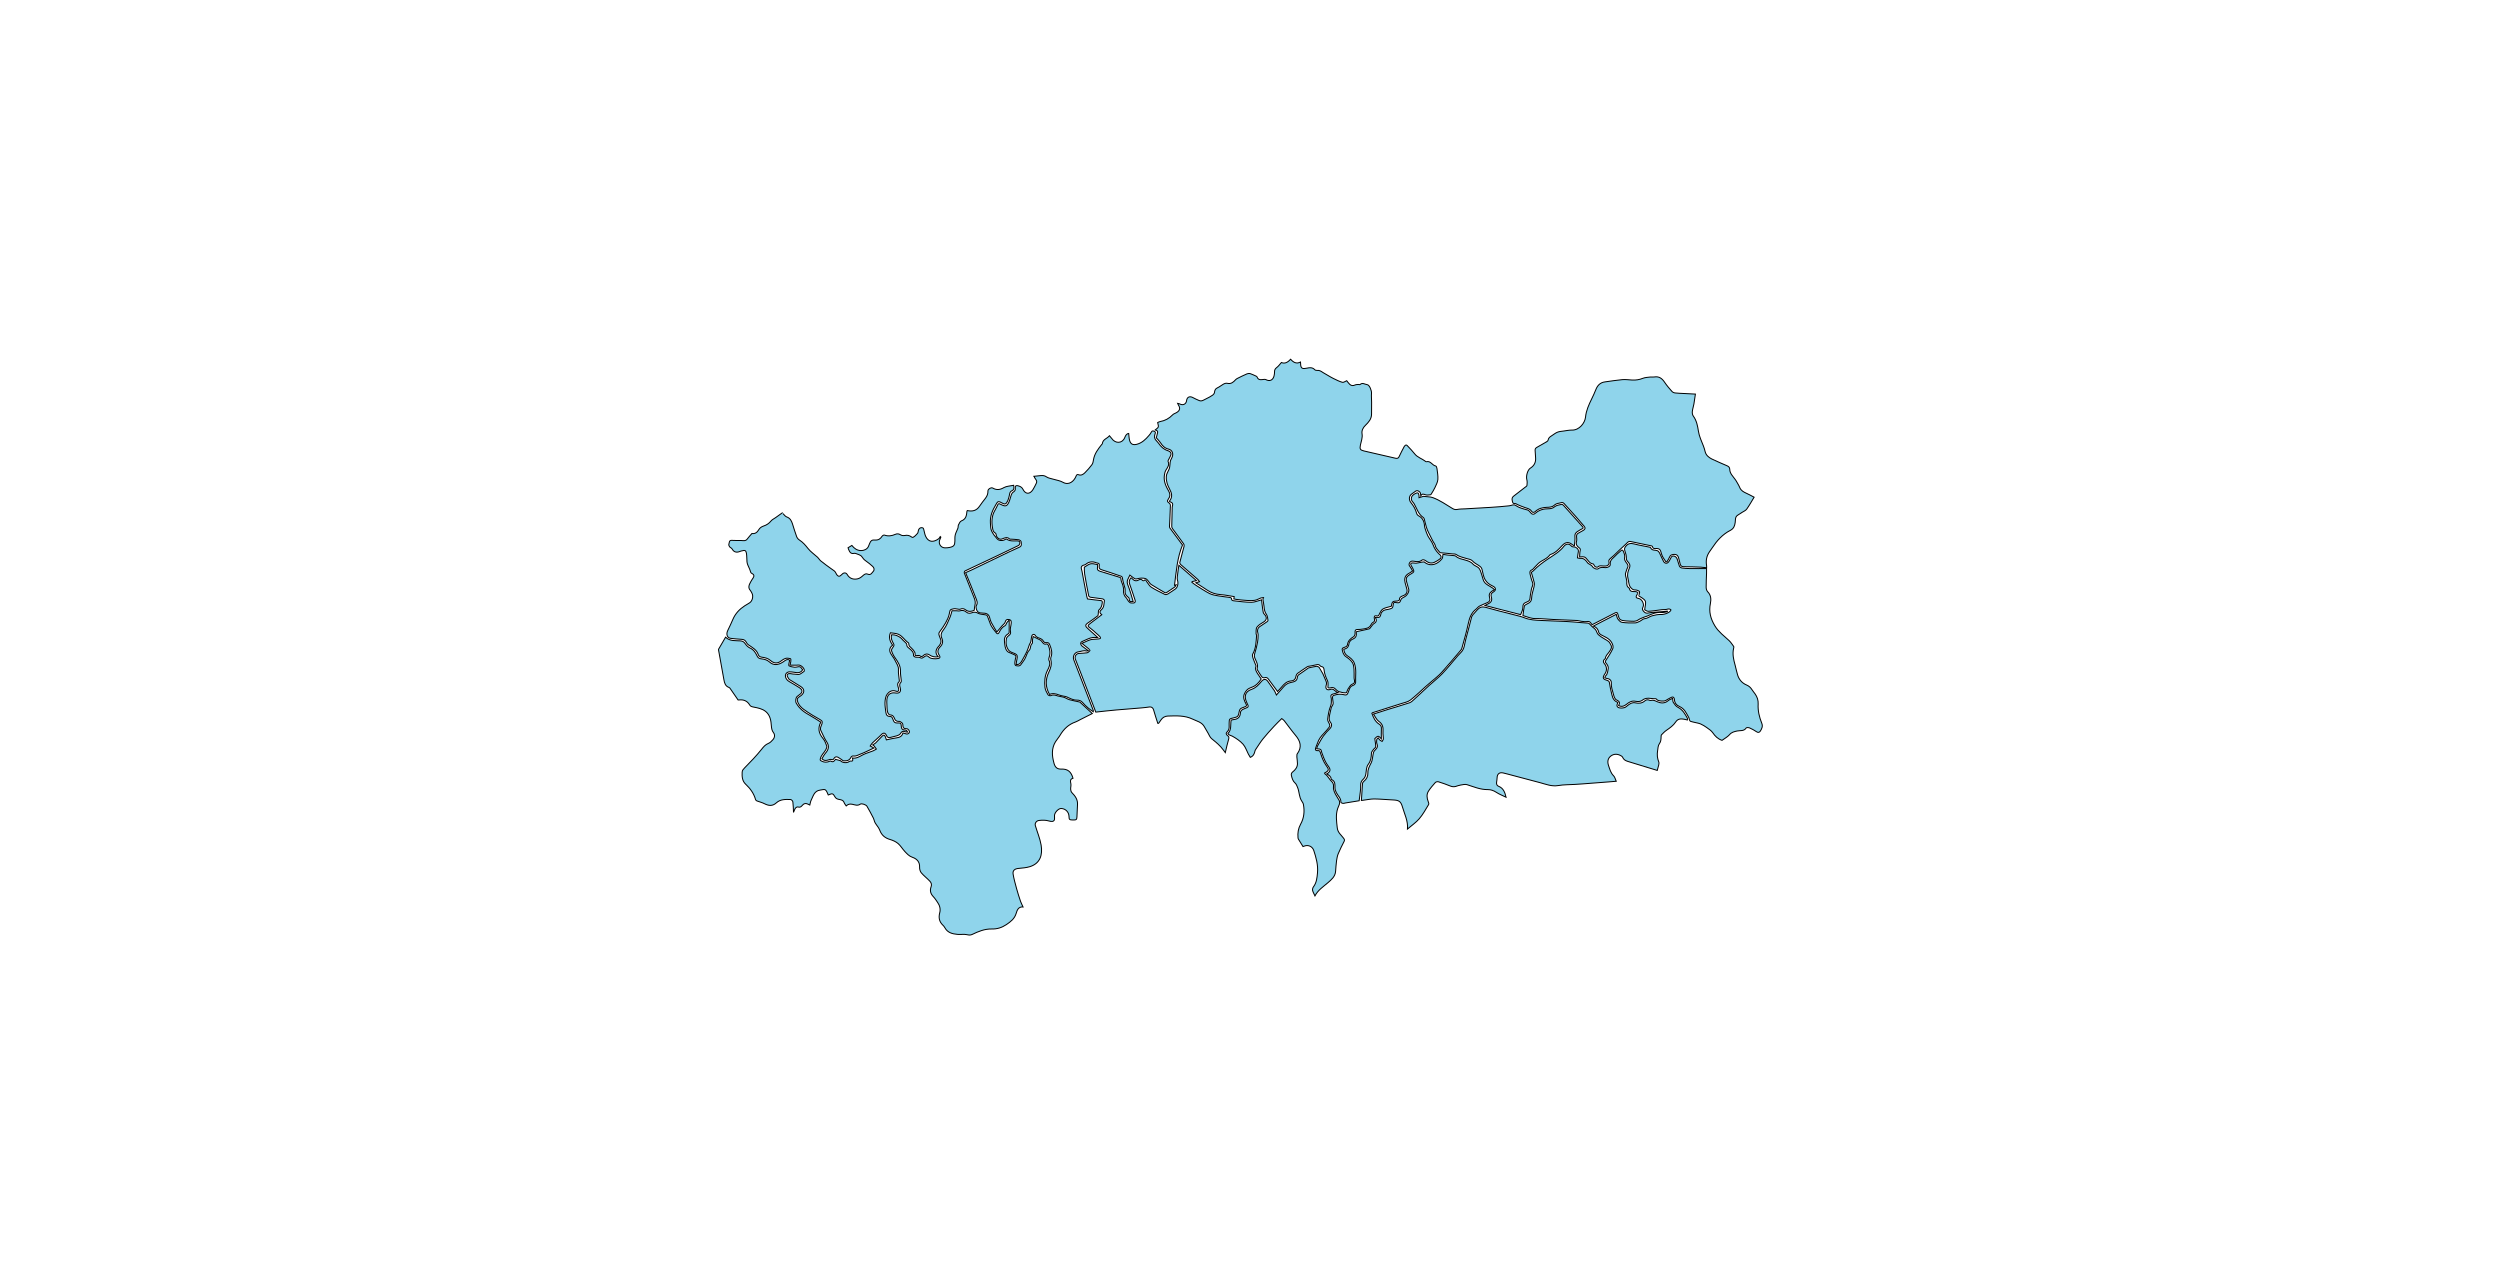 <?xml version="1.0" encoding="utf-8"?>
<!-- Generator: Adobe Illustrator 19.0.0, SVG Export Plug-In . SVG Version: 6.00 Build 0)  -->
<svg version="1.1" id="Layer1" xmlns="http://www.w3.org/2000/svg" xmlns:xlink="http://www.w3.org/1999/xlink" x="0px" y="0px"
	 viewBox="0 0 5000 2560" style="enable-background:new 0 0 5000 2560;overflow: hidden; display: inline; width: inherit; min-width: inherit; max-width: inherit; height: inherit; min-height: inherit; max-height: inherit;" xml:space="preserve">
<style type="text/css">
	.st0{fill:#8FD4EB;stroke:#000000;stroke-width:2;}
</style>
<g>
	
	<path onclick="modals(this.id);"  id="2689" class="st0" d="M2825.2,1142.1c-3.5,2.2-6.7,4-9.6,6c-6.3,4.3-7.1,10.5-5.4,17.3c1.1,4.4,2.5,8.8,3.6,13.2
		c1.4,5.6-1.4,10.5-7,12.6c-4,1.5-8.1,2.8-8,8.5c0,0.8-2.6,2.2-4,2.3c-10.1,0.6-10.1,0.5-12.2,10.5c-5.5,1.7-11.4,2.6-16.3,5.2
		c-3.2,1.7-5.4,5.8-7.1,9.3c-1.4,2.9-1.6,5.8-6.3,4.7c-3.8-0.9-5.2,1.4-4.2,5.6c0.7,3,1.1,5.6-2.6,7.5c-1.9,0.9-3.4,3.2-4.4,5.2
		c-3.2,6.3-9.4,7-15.2,8c-3.9,0.7-7.9,1-11.8,1c-3.2,0-4.5,1.4-4.6,4.3c-0.1,1.8,0.4,3.8-0.1,5.5c-0.5,1.8-1.6,3.9-3,4.8
		c-6.3,3.7-11.2,8.2-12.1,16.1c-0.2,1.6-2.5,3.8-4.2,4.3c-6.6,2.1-7.3,2.8-5.4,9.2c1.3,4.6,3.5,8.3,7.9,11.1
		c4.5,2.8,8.9,6.7,11.7,11.1c2.3,3.6,2.7,8.6,3.1,13.1c0.5,5.6,0.1,11.4,0.2,17.1c0,1.6,0.4,3.2,0.7,4.8c0.5,3.9,0.3,6.4-4.6,8.1
		c-3.3,1.2-5.7,5.7-8,9.1c-1.8,2.5-2.6,7.9-4.2,8c-4.6,0.3-9.6-0.8-14.1-2.3c-2.8-0.9-5.3-3.3-7.4-5.5c-3-3.1-6.1-3.3-9.9-2.1
		c-1.4,0.5-3.6,0.3-4.6-0.5c-0.7-0.6,0.1-2.8,0-4.3c-0.2-3.1,0.3-6.5-1-9.2c-3.4-7.1-6.3-14.3-7-22.2c-0.3-3.3-1.4-6.1-5.5-6.4
		c-0.8-0.1-1.8-0.8-2.3-1.6c-2.3-3.1-5.2-2.6-8.3-1.8c-3.9,1-7.9,1.6-11.9,2.4c-1.9,0.4-4.1,0.4-5.6,1.4
		c-6.5,4.2-12.9,8.7-19.3,13.2c-1.3,1-2.6,2.7-2.9,4.3c-1.3,7.2-3.5,10.3-10.5,10.9c-8.7,0.8-13.7,6.3-18.7,12.3
		c-2.7,3.2-5.6,6.2-7.9,8.8c-6.5-8.8-12.5-17-18.6-25.1c-2-2.6-4.3-3.6-7.8-2.4c-1.3,0.5-4.1-0.5-5-1.7c-3.2-4.3-6-8.9-8.7-13.5
		c-0.6-1-1.1-2.6-0.8-3.7c2.4-7.7-2-13.9-4.6-20.4c-1.3-3.3-1.3-5.9-0.2-9.3c2.4-7.4,4.1-15,5.6-22.6c0.9-4.3,0.9-8.8,1.1-13.3
		c0.1-1.6,0.1-3.4-0.5-4.9c-1.7-5.1-0.4-10,4-13c4.7-3.2,9.5-6.2,14.2-9.5c0.9-0.6,2.2-2,2.1-2.8c-0.7-4.1-0.9-8.8-3.1-11.9
		c-3.6-4.9-4.3-10-4.8-15.6c-0.4-4.8-1.6-9.6-2.2-14.3c-0.1-0.9,0.5-2,1.1-3.8c-2,0.3-3.8,0.2-5.2,0.7c-4,1.4-7.7,3.9-11.8,4.6
		c-5.2,0.9-10.6,0.7-15.9,0.4c-6.7-0.3-13.4-1.2-20.1-1.9c-2.1-0.2-4.1-0.8-6.4-1.3c0.2-1.4,0.5-2.7,0.8-4.5
		c-9.2-1.4-18.2-3.4-27.3-4c-9.9-0.7-18.7-3.5-26.9-9.1c-7.2-5-14.8-9.5-22.5-14.5c2.5-0.7,4.5-1.4,7.3-2.2c-1.2-1.7-2-3.3-3.2-4.4
		c-11.5-10.1-23.2-20-34.6-30.1c-1-0.9-1.9-2.9-1.6-4.1c2.8-10.9,5.9-21.6,8.6-32.5c0.4-1.4-0.1-3.5-0.9-4.7
		c-7.5-10.3-15.1-20.5-22.6-30.8c-0.8-1.1-1.2-2.7-1.2-4c0.2-12.4,0.6-24.9,0.9-37.3c0-0.3,0-0.7,0-1c2.3-8.4,0.5-8.8-5.6-11.7
		c0-0.2,0-0.6,0.2-0.7c6.6-8.2,4.7-15.7,0-24.4c-3.9-7.2-6.9-14.9-6.4-24.4c0.4-8,6-12.6,6.8-19.5c0.4-3.3,0.6-6.5,1-9.8
		c0.1-1.1,0.4-2.2,0.8-3.3c0.8-2,1.8-3.8,2.8-5.8c3.4-7,0.7-14.9-6.6-16.6c-7.7-1.8-12.4-6.5-16.4-12.8c-2.1-3.3-5.1-6.1-8.4-10
		c0.6-2.5,1.6-6.2,2.5-9.9c1.1-4.3-2.2-4.8-4.8-5.8c2.1-1.9,5.2-3.4,6.2-5.8c0.9-2.2-0.6-5.3-1.2-8.9c0.9-0.4,2.8-1.6,4.9-2
		c9.9-1.7,18.1-6.2,25-13.4c1.6-1.7,4.1-2.7,6.3-3.7c6.6-3.2,10.6-8.1,5.3-16c-0.5-0.8-0.8-1.7-1.5-3.2c1.7,0.4,3,0.4,4.1,1
		c6.6,3.6,12.9,0.5,13.8-6.7c0.9-7.2,6.4-9.5,12.9-5.8c3.9,2.2,8,3.9,12.1,5.7c5.3,2.3,9.3-1.2,13.6-3.2c4.7-2.2,9.3-4.7,13.6-7.6
		c1.7-1.2,3.4-3.5,3.6-5.5c0.5-4.2,1.6-7.2,5.9-9.1c4-1.8,7.4-4.7,11.2-6.9c2.7-1.5,5.2-2.9,9.1-2c6.5,1.6,11.6-2.2,15.8-7.1
		c1-1.1,2.3-2,3.6-2.7c6.4-3.2,12.8-6.4,19.4-9.2c1.9-0.8,4.6-1,6.6-0.4c3.8,1.2,7.4,3.1,11.1,4.7c0.9,0.4,2,0.9,2.3,1.6
		c2.5,7.3,8.2,5.8,13.7,5.2c1.3-0.2,2.9-0.2,4,0.4c7.6,4.1,14.2,1.3,16.4-7.4c0.7-2.8,1-5.8,1-8.7c0-3.6,1.4-5.8,4.4-8.1
		c3.5-2.6,6.1-6.4,9.3-10c6.9,3.1,12.9-0.5,18.5-6.5c5.4,6.3,11.5,9.8,19.7,5.6c0.1,1.2,0.2,2,0.2,2.8c0,10.7,4.3,11.2,12.5,9.4
		c5.3-1.1,11.2-2,15.8,3.1c1,1.1,3.4,1.6,5,1.4c4.5-0.5,7.8,1.8,11.2,4.1c3.2,2.1,6.6,3.9,9.9,5.8c3.6,2.1,7.2,4.3,10.9,6.1
		c6,2.9,11.9,6,18.2,7.8c2.4,0.7,5.8-2,8.7-3.2c1.8,2.3,3.7,5,6,7.2c3.1,2.9,6.6,3.3,10.6,1.4c1.9-0.9,4.4-0.9,6.6-1.1
		c1.2-0.1,3,0.8,3.5,0.2c4.8-4.6,9.7-0.3,14.3,0.2c4.6,0.5,9,12,8.6,17c-0.5,6,0.2,12,0.2,18c0,8,0,16.1-0.1,24.1
		c-0.1,9.8-6,16.1-12.5,22.5c-4.5,4.4-7.6,10.2-6.5,16.8c1.3,7.9-1.8,15-3.3,22.4c-1.6,7.9-0.5,10,7.1,11.8
		c21.1,4.8,42.2,9.6,63.3,14.6c3.5,0.8,5.6-0.1,7.1-3.4c3.2-6.8,6.6-13.5,10.2-20.2c0.7-1.3,2.5-2.9,3.8-2.9
		c1.2-0.1,2.6,1.7,3.7,2.8c4.4,4.8,9.1,9.4,13,14.5c5.7,7.6,15,9.9,22,15.4c0.5,0.4,1.3,1,1.7,0.8c8.6-2.5,11.7,7.4,18.8,8.5
		c1.1,0.2,2.2,3.2,2.4,5c0.9,7.3,2.4,14.8,1.8,22.1c-0.5,5.5-3.5,10.9-5.9,16.2c-1.9,4.2-4.5,8.1-6.9,12.1c-0.5,0.8-1.1,2.1-1.7,2.1
		c-3.5,0.3-7.3,1.1-10.4,0c-3.9-1.4-6.8-2.7-9.3,2.4c-0.5-3-0.1-5.8-1.4-7.2c-2.4-2.6-5.6-5-9.6-1.9c-2.6,2-5.4,3.8-7.9,5.8
		c-5,4-4.9,11.6-0.8,16.6c5.1,6.2,9.2,13.1,11.3,21c0.5,2,2.1,4.4,3.9,5.3c8.5,4.4,11.5,11.6,12,20.5c0.2,2.4,1,4.7,1.8,7
		c1.5,4.3,2.8,8.7,4.9,12.7c3.3,6.1,8.1,11.6,10.5,18c2.3,6.1,5.2,11.5,9.8,16c0.9,0.9,1.6,2.1,2.7,2.8c3.5,2.2,4.8,6.1,1.9,8.7
		c-3.5,3-7.6,5.5-11.8,7.4c-6.9,3.2-12.8,0.5-18.4-3.8c-1.5-1.1-4.9-1.8-5.9-1c-5.3,4.7-11.2,3.5-17.1,2.6c-3.8-0.6-6.5-0.1-8.4,3.4
		c-1.9,3.4-0.7,5.7,1.7,8.3C2822.6,1136.5,2823.6,1139.4,2825.2,1142.1z"/>
	<path onclick="modals(this.id);"  id="2696" class="st0" d="M2184.6,1427.1c-8,4-16.3,8.2-24.6,12.4c-2.9,1.5-5.7,3.3-8.8,4.4c-14,4.8-23.8,14.3-31.2,26.8
		c-2.6,4.5-6.3,8.3-9,12.8c-8.1,13.3-7.2,27.5-3.3,41.8c0.2,0.8,0.4,1.6,0.6,2.4c2.6,8,6.9,10.7,14.4,10.5
		c12.8-0.5,19.5,5.1,23.3,18.3c-5.9,1.8-5.5,5.7-4.3,10.8c0.8,3.5-0.6,7.5-0.4,11.2c0.1,2.3,0.9,5.1,2.4,6.7
		c6.8,6.9,12.1,14.1,11.3,24.5c-0.6,8-0.6,16-1.1,23.9c-0.3,5.8-1.3,6.5-7.9,6.4c-7.1-0.1-7.9-0.8-8-7.1c-0.2-8.8-7-15.7-15.8-15.9
		c-5.2-0.1-13,8-13.2,13.9c-0.1,2.9,0.4,5.9-0.2,8.7c-0.3,1.3-2.2,3-3.6,3.2c-2.2,0.4-4.6-0.1-6.8-0.7c-6.9-2.1-13.8-2-20.8-1.1
		c-4.9,0.7-8.3,5.6-6.9,10.3c3.8,12.9,9.2,25.5,11.5,38.7c3.4,19.8-1.8,36.8-22.3,43.3c-7.4,2.3-15.4,2.8-23.2,3.6
		c-7.2,0.7-11.6,4.1-10.5,11.2c1.6,9.9,4.4,19.6,7,29.3c2.3,8.4,5,16.8,7.8,25.1c1.3,3.8,3.3,7.3,5.1,11.4
		c-9.5-0.7-11.9,6.7-13.7,12.7c-3.2,10.9-10.9,16.7-19.6,22.6c-9.1,6.1-18.6,9.1-29.5,8.8c-14-0.3-26.5,4.9-38.7,10.8
		c-3.6,1.7-6.5,1.6-10.5,0.6c-6-1.4-12.7,0-19-0.6c-10.2-0.9-19.9-3.2-25.4-13.4c-1-1.9-2.4-3.6-3.9-5c-7.3-6.9-8.9-15-6.4-24.5
		c2-7.5,0.3-14.7-4.2-21.1c-2.7-3.9-5.2-8-8.5-11.4c-5.6-5.8-7.3-12.4-4.5-19.8c1.7-4.6,0.2-8.4-2.6-11.3
		c-5.5-5.9-12-10.7-17.1-16.8c-2.3-2.8-3.5-7.5-3.3-11.2c0.5-10.9-5.8-16.8-14.6-19.8c-6.7-2.3-10.6-7.1-15-11.6
		c-4.7-5-8.2-11.3-13.3-15.7c-4.4-3.8-10.2-6.4-15.9-8.1c-10.2-2.9-17.1-8.5-20.9-18.7c-2-5.4-6.4-9.8-9.3-14.9
		c-1.6-2.8-1.9-6.2-3.3-9c-4.1-8.1-8.4-16.1-13-24c-1.8-3.1-10.6-6.1-13.3-4.2c-5.5,3.9-10.8,1.4-15.9,0.3c-5-1.1-8.6-0.2-12.3,3.2
		c-1.4-2.2-3.3-4.1-4.1-6.4c-1.7-5-5.8-5.8-10-6.5c-3.5-0.6-6.5-1.7-8.4-5.2c-3.8-6.9-5.3-7.3-12.5-4c-0.6,0.3-1.3,0.4-0.9,0.3
		c-1.9-3.7-2.9-8.3-5.8-10.2c-2.3-1.6-6.8-0.1-10.3,0.4c-12.1,1.5-14,12.2-18.3,20.7c-1.3,2.7-1.6,5.9-2.5,9.2
		c-1.6-0.8-2.9-1.4-4.2-2c-4.1-1.9-7.5-1.2-10.5,2.3c-2.2,2.5-4.1,5-8.6,3.7c-3.5-1-5.9,2.3-7.2,5.5c-0.8,1.9-1.5,3.8-2.1,5.2
		c-0.3-6.8-0.4-13.9-1.3-21c-0.2-1.8-2.8-4.6-4.5-4.7c-10-0.4-20.4-0.8-28.5,6.6c-7.8,7.1-15.5,6-24.1,1.6c-4.7-2.4-10.1-3.6-15-5.5
		c-1-0.4-2.2-1.5-2.5-2.6c-3.4-12.5-10.7-22.2-20-31c-6.7-6.3-7.3-15.3-6.8-24c0.2-3.5,2.3-5.7,4.8-8.3c11.7-12,23.5-24,33.9-37.1
		c4.1-5.2,7.7-9.6,14-12.1c3.3-1.3,6.2-4.4,8.7-7.2c3.7-4,4.7-9.9,1.1-14.4c-3-3.8-3.7-8.4-4.1-13.4c-0.7-10.4-2.3-21.1-11-28.4
		c-7.1-6-16.2-7.5-24.9-9.2c-3.3-0.7-5.7-1.2-7.5-4.2c-4.7-7.9-11.8-11-20.9-10c-0.8,0.1-1.7,0-2.3,0c-5.3-7.8-10.5-15.4-15.8-22.9
		c-0.6-0.8-1.3-1.7-2.2-2c-7.4-2.6-9.1-8.7-10.3-15.5c-3.4-19.6-7-39.2-10.6-58.7c-0.1-0.8-0.5-1.8-0.1-2.3
		c4.5-7.9,9.1-15.8,14-24.1c8.9,8.5,19.8,6.6,29.9,7.4c4.3,0.4,6.8,1.9,9.3,5.5c2.4,3.5,5.8,7.1,9.5,8.7c7.7,3.3,11.5,9.7,14.6,16.4
		c2,4.3,5.2,4.9,8.9,5.4c5.7,0.8,10.8,1.9,15.5,6.1c8.2,7.4,17.2,6.7,27.6-0.1c3.9-2.6,7.6-6.7,13-3.4c-0.2,0.9-0.6,2-0.8,3.1
		c-0.4,2.8-1.8,7.6-0.9,8c3.5,1.8,7.6,2.7,11.5,3c3.5,0.3,7.4-1.7,10.6-0.9c2.3,0.6,3.8,4.1,5.5,6.1c-5.7,8.5-12.9,5-19.6,4.5
		c-4.6-0.4-9.3-1.7-13,2.3c-4.1,4.4-1.2,12.7,5.3,16.4c7.1,4.1,14.2,8.3,21.1,12.7c6.3,4,6.3,9.1,0.3,13.4c-1.7,1.2-3.4,2.5-5.1,3.9
		c-2.9,2.4-3.8,9.8-1.9,13.2c6.4,11.6,16.6,18.8,27.9,25c7.3,4,14.1,8.7,21.3,13.2c-6.3,11.9-4.3,22.2,4.1,32.3
		c3.6,4.3,5.8,9.8,7.7,15.1c0.8,2.1-0.6,5.4-1.8,7.7c-3.4,6.2-9.5,10.8-11,18.3c-0.6,2.8-0.2,3,2.3,4.4c5.9,3.2,11.4,2.8,17.1,0.2
		c0.4-0.2,1-0.3,1.4-0.1c5.4,3.5,7.5-0.9,9.6-3.5c3.2,0.9,6.1,1.7,10.1,2.8c2.7,3.8,11.9,5.4,16.8,1.9c0.9-0.6,2.1-1.5,3-1.3
		c5.5,1,5.1-2,4-6c8.3,1.4,14.5-3.3,21.3-6.7c6.3-3.1,13.3-5,19.9-7.6c2.3-0.9,4.4-2.4,6.6-3.7c-1.5-2.1-2.9-4.2-4.5-6.2
		c-0.6-0.7-1.5-1.1-2.9-2.1c2.1-1.3,4.2-2.2,5.8-3.7c4.4-4.4,8.5-9,12.9-13.4c1.1-1.1,2.5-2.4,3.9-2.4c0.8-0.1,2.1,1.8,2.7,3.1
		c0.8,1.7,1.2,3.6,2.1,6.4c6.8-1.4,13.4-3.2,20.1-4c6.5-0.8,11.2-3.2,13.1-9.8c1.9,0.5,3.3,0.7,4.6,1.3c3.5,1.4,6.6,1.1,8.2-2.5
		c1.1-2.5-2.4-7.6-5.7-7.4c-6.9,0.3-7.2-3.5-7.4-8.8c-0.1-1.9-3-4.2-5.1-5.3c-1.8-1-4.4-0.2-6.5-0.9c-1.6-0.6-3.4-2-4.1-3.5
		c-2.1-4.7-3.6-9.1-10.3-9.1c-1.6,0-4.1-3.8-4.6-6.3c-1-4.5-1-9.2-1.2-13.8c-0.2-3.7-0.4-7.4,0-11.1c1.2-9.8,7.5-14.2,17.3-12.6
		c7.7,1.3,11.5-2.5,9.4-10.1c-1.1-4.1-2.4-7.6,1.2-11.1c0.7-0.7,1-2.1,0.9-3.2c-0.5-6.3-1.9-12.7-1.7-19
		c0.5-10.9-5.1-18.9-10.9-27.1c-3-4.2-5.4-9-6.9-13.9c-0.6-2,1.3-5.3,2.9-7.3c2-2.5,2.7-4.3,0.9-7.3c-3.2-5.3-5.5-10.9-3.7-17.4
		c6.8-0.4,13,2,18.4,6.2c1.8,1.4,3,3.3,4.6,4.9c1.4,1.4,3.1,2.6,4.4,4.1c1.1,1.2,3,2.8,2.9,4c-0.4,4.1,2.3,5.9,4.8,7.9
		c4.6,3.8,9.4,7.4,8.7,14.6c-0.1,0.9,3.1,3.2,4.7,3.1c3.7,0,7.2-0.3,10.7,1.8c1,0.6,3.6-0.8,5-1.8c5.4-3.9,6.4-3.7,11.5,0.5
		c1.9,1.6,5,2.2,7.7,2.5c3.4,0.3,7,0.3,10.4-0.5c3.3-0.7,3.7-3,1.7-6c-4.4-6.7-3.8-11.7,1.9-17.5c4.7-4.8,5.8-10.5,3.3-16.3
		c-3.1-7.1-1.5-11.9,3.4-18c5.6-6.9,8.7-15.9,12.5-24.1c1.8-3.9,2.6-8.3,4.2-13.4c2.5,0,6,0,9.4,0c2.1,0,4.3,0.7,6.1,0.1
		c5-1.6,9.4-0.8,13.2,2.5c3.7,3.2,7.6,2.7,11.5,1.2c4.2-1.6,7.4-1.3,11.5,0.9c4.1,2.2,9.3,2.5,14.1,3.2c2.6,0.4,4.5,0.6,5.4,3.7
		c1.2,4.2,3.3,8.1,4.6,12.3c2.4,7.9,7.8,13.8,12.7,20.1c2.3,3,4.2,2.5,5.8-0.9c2.7-5.5,5.9-10.4,11.8-13.4c1.9-1,2.4-4.4,3.9-6.5
		c1-1.4,2.4-2.5,4.4-4.7c0,9.4,0.1,17.1-0.1,24.8c0,1-1.3,2.4-2.3,3c-6.6,3.7-7.9,9.8-7,16.5c0.8,6.1,0.9,12.5,5.1,17.6
		c0.8,1,1.9,1.9,3,2.5c4.1,1.8,8.3,3.2,12.3,5.3c4.7,2.4,1.2,6.4,1.1,9.6c0,2.2-1,4.3-0.8,6.4c0.2,2.2-0.4,5.3,3.2,5.7
		c3.2,0.3,6.5,1.2,8.8-2.2c2.6-3.9,5.8-7.5,8-11.6c3.1-5.5,4.3-12.5,8.5-16.8c4.1-4.2,1.5-10.2,6.1-13.8c1.3-1,0.3-4.8,0.6-7.2
		c0.4-2.7,1.1-5.3,1.4-6.8c4.9,2.4,9.6,4.5,14.1,6.9c1.3,0.7,2.5,2,3.4,3.2c2.4,3.1,4.4,6.5,9.4,4.6c0.7-0.3,2.9,1.4,3.3,2.5
		c3.2,7.8,4.7,15.8,1.8,24.1c-0.6,1.8-1.2,4.3-0.5,5.8c3.9,7.8,0.3,14.3-3,20.8c-5.4,10.7-6.1,22.2-4.9,33.7
		c0.6,5.1,3.4,10.1,6,14.8c0.7,1.3,4.4,2.5,5.8,1.8c5.1-2.6,9.4-0.7,14.1,0.7c4,1.2,8.4,1.4,12.4,2.7c3.7,1.2,6.9,3.7,10.6,4.7
		c6.1,1.7,12.3,2.8,18.5,4.2c0.9,0.2,2.1,0.3,2.7,0.8C2168.3,1412.2,2176.4,1419.5,2184.6,1427.1z"/>
	<path onclick="modals(this.id);"  id="2685" class="st0" d="M3012.1,1594.4c-6.5-3.2-13.5-5.8-19.5-9.8c-5.3-3.5-11.1-5.5-17-5.4c-14.9,0.2-28-5.6-41.7-9.9
		c-3.8-1.2-8.5,0.2-12.7,0.8c-3.3,0.5-6.6,1.8-9.9,2.8c-3.7,1-7.1,0.6-10.8-0.9c-7.8-3.2-15.8-6-23.9-8.5c-1.7-0.5-4.8,0.3-6,1.6
		c-4.8,5.4-9.6,10.9-13.5,16.9c-4.3,6.6-3.5,13.9-0.7,21.1c0.7,1.8,1.7,4.6,0.9,5.9c-5.9,9.7-11.4,19.9-18.8,28.5
		c-6.5,7.6-15.2,13.4-23.5,20.5c1.3-16.2-6-29.8-10.1-44.1c-3.2-11.2-7-13.5-18.6-14c-12.7-0.5-25.4-1.9-38.1-2
		c-7.5,0-15.1,1.8-22.6,2.7c-1.1,0.1-2.2,0.1-2.8,0.2c0.7-11.4,1.3-22.5,2.2-33.6c0.1-1.6,1.5-3.5,2.8-4.6c5.6-4.4,8.2-10.2,8-17.1
		c-0.2-7.7,3.5-13.6,6.7-20.1c2.4-4.8,2.4-10.7,3.6-16.1c0.6-2.5,0.9-5.6,2.5-7.4c3.6-4.1,8.2-7.1,5.4-13.9
		c-1.1-2.5-0.8-5.8-0.6-8.6c0.1-1.2,1.8-2.3,3-3.7c1.2,1.7,2.1,3.3,3.4,4.5c1.3,1.1,2.9,1.7,4.4,2.6c0.9-1.6,2.5-3.3,2.5-4.9
		c0.1-4.8-1.1-9.6-0.7-14.3c0.6-8.5-0.3-15.4-8.4-20.9c-4.5-3.1-6.9-9.2-10.6-14.6c10.4-3.3,19.6-6.3,28.9-9.2
		c14.5-4.5,29-8.6,43.3-13.4c3.5-1.2,6.5-4.4,9.4-7c9.9-9,19.6-18.3,29.5-27.4c8.8-8,18.3-15.2,26.5-23.8
		c10.8-11.3,20.5-23.6,30.7-35.4c2.1-2.4,4.2-4.7,6.5-6.9c7.6-7.4,7.2-17.8,9.9-27c4.2-14.5,7.6-29.3,11.5-43.9
		c0.5-1.9,1.9-3.7,3.2-5.3c2.8-3.4,5.8-6.7,8.9-9.9c4.5-4.6,9.2-6.2,16.1-4.2c19.2,5.6,38.7,10.2,58.1,15.2
		c6.4,1.7,13.1,3.1,19.2,5.6c10.8,4.4,22,4.9,33.3,5.4c17,0.7,34.1,1.2,51.1,2.1c8.9,0.4,17.7,1.3,26.6,2c5.6,0.4,11.2,0.7,16.8,1.3
		c1.1,0.1,2.2,1.2,3.1,2.1c2.5,2.4,4.7,5.3,7.5,7.2c3.7,2.6,5.6,5.7,7.1,10c1.2,3.3,5.1,6,8.3,8.2c4.6,3.3,9.9,5.6,14.4,9
		c2.2,1.6,3.5,4.6,4.9,7.1c3,5.3-0.6,9.6-3.1,13.4c-2.9,4.5-7.6,7.8-8,13.8c0,0.4-0.9,0.8-1.4,1.1c-3.1,2.4-3.4,6-0.6,9
		c5.2,5.7,5.7,13.9,1.2,20.3c-6.4,9-2.7,11.3,4.4,13.3c3.8,1,4.4,2.8,4.8,6.1c0.7,5.8,2.2,11.4,3.4,17.1c0.4,2.1,1,4.1,1.5,6.2
		c1.4,6.8,4.7,12.2,11.8,14.6c-1.2,3.5-3.7,7,0.4,9.9c3.1,2.1,11.8,1.8,15.1-0.6c1.7-1.2,3.3-2.7,5-3.9c4.4-3.1,8.3-5.9,14.7-4.5
		c6.2,1.4,13.1,1.1,18.6-3.9c2.7-2.5,6-2.9,9.4-1.3c0.7,0.3,1.7,0.6,2.4,0.4c5.1-1.4,8.8,0.6,13.6,2.7c6.3,2.8,14.6,3.8,21.3-2.3
		c2.2-2.1,5.6-2.9,9-4.5c0.5,3.2,0.1,6.2,1.4,8.1c2.5,3.7,5.4,7.9,9.2,9.7c9.6,4.8,14.1,13.3,18.9,21.9c0.2,0.4,0.2,1,0.2,1.5
		c0,0.5-0.2,0.9-0.3,1.9c-2.2-0.5-4.4-1.1-6.5-1.5c-6.6-1.2-12.6-1-16.8,5.5c-4.7,7.2-11.6,11.9-18.5,16.7c-3.6,2.4-6.6,5.7-9.7,8.8
		c-0.9,0.9-1,2.7-1,4.1c-0.2,4.9-0.1,9.4-3.5,14c-2.7,3.6-2.7,9.2-3.5,14c-1.3,7.7-0.6,15.2,2.4,22.5c0.7,1.7,0.2,4.2-0.2,6.2
		c-0.8,3.5-1.9,6.9-2.9,10.6c-19.4-6-38.9-12.1-58.5-17.9c-5-1.5-8.8-3.6-10.9-8.7c-0.6-1.5-2.8-2.5-4.4-3.4
		c-6.5-3.3-13.1-3.2-19,1.2c-6.5,4.9-7,12.1-4.7,18.8c2.5,7.3,4.3,15,10.3,20.9c2.6,2.5,3.3,6.9,5.1,10.8
		c-5.4,0.5-10.4,0.9-15.4,1.3c-17.4,1.3-34.8,2.7-52.2,4c-5.1,0.4-10.2,0.7-15.3,1c-11,0.7-22.2,0.4-33.1,2.3
		c-13,2.2-24.4-2.6-36.3-5.8c-21.8-5.8-43.7-11.6-65.6-17.4c-2.7-0.7-5.4-1.4-8-2c-7.5-1.8-12.1,1.9-12.3,9.7
		c-0.1,2.9-0.6,5.9-1,8.8c-0.5,3.8,0.4,6.9,4.3,8.3C3006.8,1576.4,3009.9,1584.9,3012.1,1594.4z"/>
	<path onclick="modals(this.id);"  id="2686" class="st0" d="M1696.1,1095.5c2.4-1.4,4.9-2.9,7.6-4.6c4.8,5.9,10.2,10.1,18.3,10.3c5.8,0.1,12.5-2.7,14.9-8.4
		c0.7-1.6,1.3-3.3,2-5c2.5-6.4,4.7-8.3,11.3-7.8c6.5,0.5,10.6-2.2,13.9-7.4c0.9-1.4,3.6-2.9,4.7-2.5c7.6,2.9,14.8,1.7,21.8-1.4
		c3.9-1.8,7.3-1.1,10.4,0.9c3.9,2.5,7.6,1.5,11.6,1c2-0.3,4.3,0.3,6.3,1c2.5,0.9,5.6,3.9,7.1,3.1c3.4-1.7,6.3-4.8,8.9-7.8
		c1.2-1.3,1.4-3.6,1.8-5.5c0.9-4.7,4.9-7.3,9.1-5.5c0.9,0.4,1.5,2.2,1.8,3.4c1.2,4.4,1.8,9,3.6,13.1c5.3,11.9,15.4,13.2,26.5,4.8
		c1.2-0.9,1.8-2.7,2.7-4.1c0.4,0.4,0.9,0.7,1.3,1.1c-0.9,2.2-1.9,4.4-2.6,6.7c-2.2,7.4,3,14.6,10.7,14.8c3.2,0.1,6.6-0.2,9.8-0.9
		c8.2-1.8,10-4.4,10.2-12.7c0.1-4.1-0.3-8.4,0.7-12.3c1.1-4.6,3.7-8.8,5.3-13.4c0.8-2.1,0.2-4.8,1.2-6.7c1.5-3,3.2-7,5.8-7.9
		c9.8-3.6,10.3-11.7,11.2-19.9c0-0.3,0.3-0.6,0.5-0.8c10.1,2.2,18.5,0.6,24.8-9c3.6-5.4,7.7-10.5,11.7-15.7c3.3-4.3,5.1-9,4.9-14.6
		c-0.1-3.6,6.4-7.5,9.6-5.7c7.7,4.5,14.5,3.6,22.3-0.9c5.5-3.1,12.7-3.1,19.6-4.6c0.9,5.4,0.8,8.9-3.6,10.9
		c-5.5,2.5-4.3,8.2-5.9,12.6c-0.9,2.4-1.2,5.1-2.4,7.4c-3.4,7.1-5.5,8-12.2,4.1c-7.7-4.5-8.2-1.8-11.6,3.7
		c-6.8,11.2-11.8,23-10.9,36.5c0.4,5.4,0.2,11.2,2.3,15.9c2.6,5.9,7,11.2,11.3,16.1c3.5,4,10.8,4.2,15.3,1.5c1-0.6,2.8-1.6,3.4-1.2
		c6.8,4.9,14.5,3.5,22,3.7c3.5,0.1,5.4,1.7,4.5,5.2c-0.4,1.5-1.4,3.4-2.6,4c-14.2,7-28.5,13.9-42.8,20.6
		c-21.4,10.1-42.9,20.1-64.2,30.3c-0.9,0.5-1.8,3-1.4,4.1c6.5,16.7,13.2,33.3,19.8,49.9c2,4.9,2.9,9.8,1.4,15.1
		c-0.8,2.9-0.8,6-1.3,9.5c-5.3,2.6-11.2,3.7-17.2-0.8c-3.2-2.5-6.8-3.3-10.8-1.3c-1.3,0.6-3.2,0-4.8-0.2c-2.7-0.2-5.5-1.3-8-0.7
		c-7.1,1.7-7.5,0.8-9.1,10.1c-1.1,6.3-4.2,12.3-7.3,18c-3.5,6.4-7.8,12.4-12.2,18.3c-1.9,2.5-1.5,4.5-0.7,7.1
		c1.5,5.3,5.6,10.4,2.4,16.4c-0.9,1.7-1.7,3.6-3.1,4.9c-6,5.7-8.4,13.9-1.3,21.3c-6.6,0.8-12.2,0-17.8-4c-2.9-2.1-7.5-2.4-11.1,0.9
		c-2.2,2.1-4.5,4-7.9,1c-1.1-1-3.7-0.4-5.7-0.4c-2,0-4.3,1.4-3.6-3.1c0.4-2.5-2.1-5.8-4-8.3c-2.1-2.7-5-4.8-7.4-7.4
		c-0.8-0.9-0.9-2.4-1.2-3.6c-0.2-0.9,0-2.4-0.5-2.8c-8.6-5.7-13.4-16.5-24.6-18.7c-4-0.8-8.1-1.1-11.8-1.6
		c-3.9,9.4-0.8,17.4,4.4,24.7c-6,4.8-7.3,10.3-3.8,16.6c2.7,4.9,6.7,9.2,9,14.4c2.6,5.7,7,10.7,6.5,18c-0.5,7.1,1.1,14.3,1.7,21.5
		c0.1,0.8,0.3,2.1-0.2,2.4c-5.2,4.2-2.5,9-1.2,13.7c1.2,4.4-0.9,7.1-5,5.5c-7.9-3-14,0.8-17.8,5.9c-3.2,4.3-4.1,10.9-4.4,16.6
		c-0.3,6.6,1,13.4,1.8,20.1c0.8,6,3.4,7.9,9.5,8.1c1.1,0,2.4,1.1,3,2.1c1.1,1.8,1.7,3.9,2.5,5.8c1.3,3.2,3.1,5,7,4.9
		c8.2-0.2,8.3,0.1,9,8.3c0.3,3.4,2.1,5.5,5.7,5.6c2.9,0.1,5.4,0.7,6.8,4.3c-1.9-0.2-3.4,0.1-4.6-0.5c-4.7-2-7.5-0.7-10,3.8
		c-1.2,2.1-4.4,3.4-7,4.2c-4.1,1.4-8.6,1.8-12.7,3.2c-3.8,1.2-6.2,0.1-7.8-3.4c-2.8-6.4-6.4-6.6-11.1-1.6
		c-5.4,5.7-11.6,10.5-17.2,16c-1.8,1.7-2.9,4.1-4.4,6.2c2.9,1.6,5.3,2.9,7.3,4c-9.5,4.4-18.2,9-27.4,12.4c-4.4,1.7-8.7,4.6-14,3.5
		c-1.3-0.3-3.7,1.2-4.3,2.4c-2.8,6.2-7.7,7.7-13.8,7.4c-0.8,0-1.7-0.1-2.3-0.5c-3.4-2.3-6.6-5-10.2-6.8c-3.1-1.6-6.1-0.6-7.9,2.6
		c-1.2,2-2.4,3-5.2,2c-1.6-0.6-3.9,0.2-5.7,0.8c-4.3,1.3-8.5,2.3-13.1-2.3c2.1-3.3,4-7.6,6.9-10.9c6.4-7.1,8.5-14.4,2.4-23.3
		c-4.6-6.7-7.5-14.6-11.3-21.9c-2.5-4.8,0.4-8.9,1.8-13.1c1.4-3.9,1.5-6.3-3.2-8.9c-11.4-6.2-22.7-13.1-33.2-20.8
		c-5.7-4.2-10.9-9.8-12.5-17.4c-1.2-6,4.1-7.5,7.3-10c7.4-5.9,7.5-12.9-0.5-18.1c-6.9-4.5-14.1-8.7-21.1-13.1
		c-0.7-0.4-1.7-0.6-2.1-1.2c-1.6-2.9-4.6-6.2-4-8.6c0.9-3.5,5-3.4,8.7-2.6c3.8,0.9,7.9,0.5,11.8,1.2c5.8,1,8.9-3.5,13-5.8
		c0.4-0.2,0.6-0.8,0.7-1.2c1.1-5.1-6.8-12.2-11.9-11.7c-5.4,0.6-11,0.1-16.8,0.1c0.7-2.8,1.5-4.8,1.7-6.8c0.2-2.1,0.3-5.9-0.3-6
		c-3.2-0.8-6.8-1.5-9.8-0.7c-3.5,1-6.8,3.2-9.7,5.5c-7.1,5.5-14.4,4.3-20.2-0.8c-5.4-4.8-11.3-6.2-17.8-7c-3.4-0.5-6.1-1.8-7.2-5.2
		c-3.2-9.8-11.7-14-19.3-19.3c-1.8-1.2-3.5-3-4.4-4.9c-1.9-3.9-4.5-6-8.8-6.3c-7.5-0.5-15.1-1.1-22.6-2c-7.4-0.9-9.7-8.5-5.7-16.3
		c3.6-7.1,6.8-14.4,10-21.7c5-11.7,13.3-20.4,23.8-27.2c3.3-2.1,6.8-3.9,10-6.1c5.3-3.6,7.5-13.1,4.4-18.9c-1-1.9-1.9-3.9-3.2-5.5
		c-5.5-6.1-2.3-11.8,0.7-17.4c1.4-2.7,3.2-5.3,4.9-7.9c2.7-4,1.3-7-2.5-8.8c-2.2-1.1-2.6-2.4-3.2-4.7c-1-4-3.3-7.8-4.8-11.7
		c-0.9-2.2-1.7-4.5-1.9-6.8c-0.5-5.9-0.1-11.9-1.2-17.7c-0.9-5.1-3.4-6-8.4-4.4c-0.6,0.2-1.3,0.1-1.9,0.4c-7,2.9-13.5,4.3-18.2-4
		c-1-1.9-3.7-2.8-5.1-4.5c-1-1.3-1.8-3.4-1.5-4.8c1.7-8.6,1.9-8.4,10.8-7.8c4.7,0.3,9.4-0.2,14.1,0.1c4.6,0.3,9,1.4,12.3-3.4
		c2.5-3.5,5.6-6.6,9-10.6c5.9,1,10.5-1.8,14-8.1c1.7-3,5.5-5.6,8.9-6.7c6.2-2,11-5,15.1-10.1c2.3-2.9,6.2-4.6,9.4-6.9
		c4.3-3.1,8.6-6.2,13.4-9.6c0-0.1,0.6,0.8,1.3,1.5c2.4,2.3,4.5,5.7,7.4,6.7c6.9,2.4,9.6,7.7,11.6,13.9c2.7,8.5,5.2,17.1,8.3,25.4
		c1,2.7,3.2,5.5,5.7,7c7,4.5,12.1,10.5,17.2,17c5.3,6.7,12.7,11.6,19.1,17.5c2.3,2.2,3.9,5.2,6.3,7.2c7,5.6,14.2,11,21.5,16.1
		c3.6,2.5,7.3,4.3,9.1,8.9c0.9,2.4,3.3,5.2,5.5,5.7c1.8,0.4,4.7-2.1,6.4-3.9c3-3.5,7.8-4,10.3,0.3c4.9,8.5,12.6,10.6,21.1,8.7
		c4.1-0.9,8.1-4.1,11.3-7.1c2.7-2.5,5.7-3.6,8.5-2.3c6.3,2.8,8.5-2.4,11.3-5.5c2.8-3,1.7-7.1-1-9.7c-4.3-4.1-9.1-7.7-13.9-11.2
		c-3.3-2.3-5.7-4.9-8-8.5c-2.2-3.4-8-4.6-12.3-6.4c-1.3-0.5-3-0.3-4.5,0c-4.7,0.7-7-2.1-8.6-5.8
		C1697.3,1099.5,1696.8,1097.6,1696.1,1095.5z"/>
	<path onclick="modals(this.id);"  id="2687" class="st0" d="M2067.8,952.6c5.4-0.6,9.9-1.2,14.5-1.5c3.7-0.2,7,0.1,10.6,2.6c3.9,2.7,9.3,3.3,14.1,4.8
		c6.2,1.9,13,2.8,18.5,5.9c12.6,7.2,22.5-2.1,26.5-11.8c1-2.4,1.9-4.4,4.9-3.2c5.3,2.1,9.5-0.5,12.9-3.9c5-5.1,9.9-10.4,14.1-16.2
		c1.9-2.7,2.6-6.5,3.1-9.9c2-12.1,9.2-21.3,16.5-30.5c0.4-0.5,1.2-1,1.2-1.5c0.8-8.8,9.7-10.2,14.2-15.9c1.7,2,3.3,3.7,4.6,5.5
		c7.1,10.5,21,10.4,26-1.8c1.4-3.4,3.1-7.7,7.9-8.3c0.6,5,0.6,9.9,1.9,14.3c2.2,7.3,6.8,9.3,14.3,7.4c10.4-2.7,17.6-9.8,24.3-17.6
		c1.8-2.1,3.6-4.3,4.8-6.8c1.4-2.8,3.1-2.8,5.6-1.7c2.5,1.1,3,2.4,1.9,5c-0.9,2.2-1.3,4.8-1.1,7.2c0.1,1.8,1.2,3.7,2.3,5.2
		c1.8,2.4,4.2,4.3,5.9,6.8c4.6,6.8,10,12,18.2,14.6c6.3,2,8.3,5.9,4.9,11.6c-1.3,2.2-2.4,4.7-3.5,7c-0.4,0.9-1.2,2.1-0.9,2.7
		c3.3,6.7-0.5,11.9-3.7,16.9c-2.3,3.6-3.1,7.3-3.6,11.5c-1.6,11.7,3.2,21.7,8.6,31.1c3.6,6.3,3,11.3-0.8,16.4
		c-2.7,3.6-1.6,5.4,1.7,7.5c1.4,0.9,2.7,3.2,2.6,4.9c-0.4,13.9-1.2,27.7-1.8,41.6c-0.1,1.2,0.2,2.7,0.9,3.7
		c8.2,11.2,16.5,22.3,25.1,33.8c-10.6,25.5-12.5,53.1-16,80.6c1.1-0.3,1.8-0.5,3.1-0.9c-1,1.7-1.4,3.4-2.5,4.2
		c-5.4,3.9-11,7.7-16.6,11.3c-0.9,0.6-2.9,0.3-3.9-0.3c-8.9-5.1-17.8-10.3-26.5-15.8c-2.5-1.6-4.2-4.6-6.2-7.1
		c-2.3-3-3.9-5.1-8.9-5.6c-5.6-0.6-10.2,0.3-15.3,1.5c-1.5,0.4-3.6-1.2-5.2-2.2c-2.3-1.5-4.4-3.3-7.2-5.5
		c-2.9,6.6-7.5,11.4-4.2,19.4c4.4,10.7,7.2,22.1,10.7,33.3c-4,0.4-8,1.4-7.8-5c0.1-1.4-1.6-3.3-3-4.3c-5-3.8-5.7-7.1-5.2-13
		c0.3-3.9-1.6-8-2.6-12c-1-4.1-2.4-8.1-2.8-12.2c-0.3-2.7-1.4-3.6-3.7-4.3c-12.7-4.2-25.2-8.8-38-12.6c-4.7-1.4-5.3-4.1-4.7-7.7
		c0.6-3.5-0.2-5.4-3.9-5.7c-0.6,0-1.3-0.3-1.9-0.5c-7.7-3.1-14.8-2.5-21.3,3.1c-1.5,1.3-4,1.2-5.8,2.2c-5.4,3-2.2,7.8-1.6,11.6
		c3,17,6.4,33.9,9.7,50.9c0.3,1.6,0.9,3.1,1.3,4.5c9,1.1,17.6,2.4,26.2,3.2c3.3,0.3,3.7,1.8,3.3,4.6c-0.7,5.5-2.1,10.4-6.7,14.2
		c-1.4,1.1-0.8,4.6-1.2,7c-0.3,1.7-0.2,4-1.2,4.8c-6.6,5.1-13.4,9.9-20.2,14.6c-3.6,2.5-5.3,5.2-1.5,8.9c1.4,1.3,2.8,2.7,4.2,4
		c4.1,3.7,8.2,7.4,12.3,11c1.6,1.4,3.2,2.9,5.2,4.7c-1.1,0.1-1.9,0.3-2.6,0.2c-10.9-1.7-19.6,4.3-28.9,8.1c-3.6,1.5-3.2,6.3,0.6,9.2
		c3.7,2.9,7.5,5.6,12,9c-1.9,0.3-3.1,0.9-3.9,0.6c-5.5-1.8-10.5,1-15.7,1.6c-7.6,0.8-12.1,9.1-9.3,16.2c13,33.7,26,67.4,39,101.1
		c0.2,0.4,0,1-0.1,2.5c-3.9-2.8-7.6-5.1-10.8-7.9c-3.7-3.2-7.3-6.6-10.4-10.4c-3.2-3.9-7.4-5-11.7-4.9c-7.4,0.1-13.4-3.4-19.8-6.3
		c-2.3-1.1-5-1.2-7.5-1.8c-2.7-0.7-5.4-1.1-8-2.1c-6.4-2.5-12.7-4.2-19.2-1.1c-8.5-14.9-8.6-29.8-1.4-44.7c3.8-7.8,6.3-15.7,4-24.5
		c-0.4-1.6-0.5-3.6,0.1-5.1c3.5-8.8,1-16.9-2.3-25.1c-1.3-3.4-3.2-4.7-6.6-4.3c-3.2,0.4-5.2-0.8-6.7-3.7c-1-1.8-3-3.3-4.9-4.2
		c-3.9-1.7-8.3-2.2-10.9-6.7c-1.7-2.9-5.8-2.1-6.8,1.3c-1.1,3.7-1.1,7.7-2,11.5c-0.4,1.8-1.8,3.4-2.6,5.1c-0.6,1.4-0.9,2.9-1.5,4.4
		c-1.3,3.4-2.3,7-3.9,10.3c-3,6.2-6.2,12.3-9.7,18.2c-2.4,4-4.8,8.4-11.7,7.6c0.6-4,1-7.9,1.9-11.7c1.1-4.4,0.6-7.8-3.8-9.9
		c-3.9-1.8-8.6-2.7-11.6-5.5c-2.9-2.8-4.9-7.2-5.9-11.2c-1-4.1-0.6-8.7-0.1-12.9c0.2-1.9,1.7-4.1,3.3-5.4c3.2-2.6,6.2-4.1,4.9-9.8
		c-1.1-5,1.1-10.6,1.5-16c0.3-3.1,0.4-6.4-3.8-7.4c-4.6-1.1-7.1,0.3-8.4,5.3c-0.7,2.6-3.8,4.5-5.7,6.7c-3.4,3.9-6.7,7.9-10.8,12.8
		c-3.5-6-7.6-12.4-11.1-19c-1.7-3.3-2.5-7-3.5-10.6c-2.1-7-7.5-8.2-13.7-8.2c-8.2,0-11.3-2.2-13-9.6c-0.4-1.7-0.5-4.1,0.3-5.5
		c3.5-5.3,0.8-10.4-0.9-14.8c-6.3-16.9-13.5-33.5-20.6-51c3.9-1.7,7.7-3.3,11.5-5.1c19-9.1,38-18.4,57-27.5
		c13-6.2,25.9-12.6,39-18.3c5.8-2.6,3.7-7.1,3.6-10.9c-0.1-1.4-3-3.7-4.9-4c-5.2-0.8-10.6-0.9-15.9-1.2c-0.7,0-1.6,0.2-2-0.1
		c-5.3-5.3-10.3-2.3-15.8-0.2c-4.8,1.9-10.6-2.8-11.2-8c-0.2-1.3-0.7-3.3-1.7-3.8c-4.1-2.1-4.9-5.6-5.6-9.6c-2.3-12.7-2-25,4.9-36.4
		c2-3.3,3.7-6.9,5.3-10.4c1.2-2.8,2.7-3,5-1.5c0.8,0.5,1.8,0.8,2.7,1.2c7.7,3.8,10.8,3.1,14.6-4.9c2.2-4.6,3-9.9,4.8-14.7
		c0.8-2.1,2-4.5,3.8-5.5c3.5-2,4.9-4.6,4.3-8.5c-0.6-4,1.7-5.3,5-4.5c4,1.1,7.9,2.4,10.1,6.8c5.1,10.5,13.7,11.1,20.1,1.2
		c2.6-4,4.6-8.5,6.8-12.8c2.4-4.6-1-7.6-3.1-10.9C2069.3,954.6,2068.6,953.7,2067.8,952.6z"/>
	<path onclick="modals(this.id);"  id="2691" class="st0" d="M3332,1123.7c-2.3-3.5-5-6.8-6.9-10.6c-1.6-3.1-2.6-6.7-3.5-10.1c-1.2-4.4-4-6.1-8.3-6
		c-3.5,0.1-7.6,1.1-8.5-4.4c-0.1-0.5-1.7-0.8-2.6-1c-13.7-2.9-27.4-5.8-41.1-8.6c-4.8-1-7.1,3.2-9.8,5.6c-8.2,7.2-15.9,15-23.9,22.6
		c-2,1.9-4.3,3.5-6.4,5.5c-2,2-4.3,3.6-3.1,7.4c1.3,4-2.1,7.6-6.4,7.9c-1.7,0.1-3.3,0-5,0c-3.5,0.1-6.9-1.6-10.5,1.6
		c-1.9,1.7-6.1,0.7-7.7-3c-0.5-1-1.2-2.6-1.9-2.7c-7.6-0.8-10.3-7.8-14.9-12.1c-3.9-3.6-7.8-1.9-12.3-1.9c0.4-4.5,0.1-8.9,1.2-12.9
		c0.9-3.1-0.6-4.3-2.3-5.6c-4.1-3.2-6.8-6.5-5.1-12.3c0.9-3.1,0.4-6.6,0.1-9.9c-0.3-3.7,1.3-5.9,4.5-7.4c3.2-1.6,6.3-3.3,9.3-5.2
		c3.1-2,4.5-4.5,1.6-7.9c-5.8-6.7-11.5-13.6-17.4-20.2c-7.6-8.5-15.4-16.9-22.9-25.4c-3.5-3.9-7.3-0.9-10.8-0.6
		c-3.1,0.3-6.5,1.8-8.8,3.9c-4.6,4.2-10.4,4.1-15.6,4.3c-8.4,0.4-15.8,2.3-22,8c-3.1,2.8-5.8,2.9-8.2-0.6c-3.3-4.8-8.6-5.5-13.5-7.2
		c-4.9-1.6-9.6-3.7-14.3-5.7c-1.6-0.7-3.3-2.3-4.8-2.1c-5.2,0.7-5.1-3.3-5.8-6.2c-0.8-3.3-0.2-6.4,3-8.7
		c7.5-5.6,14.8-11.4,22.1-17.1c1.6-1.3,4.2-2.6,4.4-4.2c0.5-3.9,0.7-8.1-0.3-11.8c-1.8-6.7,1.4-19.2,7.1-22.8
		c7.6-4.8,11-11.4,10.5-20.2c-0.3-5.1-0.6-10.2-1-15.3c-0.3-3.1,1.1-4.7,3.8-6.2c6.7-3.7,13.3-7.6,19.9-11.5c1-0.6,2.1-1.7,2.3-2.8
		c0.6-4.3,3.5-6.6,6.9-8.6c3.9-2.4,7.4-5.5,11.6-7.2c3.8-1.6,8.2-1.8,12.4-2.4c5.7-0.8,11.4-2,17.1-1.9
		c14.6,0.2,25.6-14.4,26.8-25.7c1.3-13.5,6.7-25.1,12.4-36.8c2.9-6,5.8-12.1,8.2-18.3c3.4-8.6,8.8-14.4,18.4-15.6
		c11.5-1.5,23-3.5,34.5-4.5c6.5-0.6,13.2,0.5,19.8,0.8c7.3,0.4,14.3-0.6,21.2-3.4c4.6-1.8,9.8-2,14.8-2.6c2.6-0.3,5.4,0.3,8-0.1
		c10-1.8,16,3.1,21.2,11c4.2,6.3,9.3,12.1,14.3,17.8c1.5,1.7,4.1,2.9,6.3,3.1c5.7,0.7,11.5,0.8,17.3,1.1c7.4,0.4,14.8,0.7,23.4,1.2
		c-1,6.8-1.9,13.3-3,19.8c-0.9,5.1-2.7,10.1-3.2,15.3c-0.3,2.8,0.3,6.5,1.9,8.7c6.7,9.1,8.7,19.7,10.3,30.2
		c1.6,10.7,6.3,20.1,10.1,30c1.4,3.6,2.5,7.4,3.4,11.2c1.8,7.2,7.2,11.5,13.1,14.5c10,5,20.6,9.1,30.8,13.7c3,1.3,5.2,3.2,5.3,7
		c0.1,8.3,6.1,13.6,10.5,19.8c0.8,1,1.6,2,2.2,3.2c2.5,4.5,5.4,8.8,7.3,13.5c2.6,6.4,7.9,9,13.6,11.6c4.8,2.1,9.3,4.7,15.1,7.7
		c-5.1,8.5-9.6,16.6-14.9,24c-2.1,2.9-6.2,4.4-9.4,6.5c-2.7,1.8-5.4,3.6-8.2,5.3c-5.8,3.4-4.6,9.5-5.3,14.6c-1,6.9-2.7,12.3-9.8,16
		c-15.4,7.9-26.7,20.4-36.1,34.8c-1.7,2.6-3.5,5.1-5.3,7.6c-6.1,8.6-7.8,18.1-6,28.3c0.2,1,0,2,0,4c-4.1-0.4-7.9-1-11.7-1.2
		c-11.4-0.4-22.9-0.9-34.3-0.9c-4.2,0-6-2-6.9-5.5c-1.2-4.4-2-8.9-3.4-13.2c-1.1-3.4-3.6-6-7.6-5.9c-4,0.1-8,0.4-10,5
		c-1.4,3.3-3.4,6.3-5.2,9.4C3333.2,1123.2,3332.6,1123.4,3332,1123.7z"/>
	<path onclick="modals(this.id);"  id="2695" class="st0" d="M2450.6,1505.3c-1.5-2-2.5-3.3-3.5-4.8c-6.5-9.2-15.2-16.1-23.9-23.2c-3.3-2.7-4.9-7.4-7.2-11.3
		c-2.7-4.4-5.1-9-7.8-13.4c-5.2-8.5-14.4-10.2-22.6-14.2c-16.2-7.8-33-6.8-50-6.3c-5.3,0.2-10.4,2.7-13.6,7.7
		c-1.5,2.3-3.2,4.5-4.8,6.8c-0.5,0-1.1,0.1-1.6,0.1c-2.9-9.1-6-18.1-8.5-27.2c-1-3.5-3.8-6.1-7.9-5.6c-5.3,0.7-10.7,1.5-16.1,1.9
		c-16.7,1.4-33.5,2.6-50.2,4.1c-13.7,1.2-27.4,2.8-41.3,4.3c-10.3-26.9-20.5-53.5-30.7-80c-3.3-8.5-6.6-17-10-25.5
		c-2.1-5.2,0.9-11.1,6.6-11.8c5.6-0.6,11.3-0.4,16.8-1.3c2.1-0.4,4-2.8,5.7-4.5c0.2-0.2-1.5-2.5-2.6-3.5c-4.1-3.5-8.4-6.8-13.6-11
		c8.2-2.9,14.4-7.7,22.6-7.9c3.9-0.1,7.9-0.7,11.8-1c3.8-0.3,3-2.8,1.6-4.4c-2.4-2.7-5.3-5-8-7.4c-3.5-3.1-6.9-6.4-10.6-9.1
		c-6.3-4.5-6.5-5.5-0.5-10.1c7.4-5.7,14.9-11.2,22.8-17.2c-4.7-3.6-4.6-6.8-0.4-10.4c5.5-4.7,4.6-11.8,5.8-18.1
		c0.2-0.8-2.2-3-3.5-3.2c-8.1-1.3-16.2-2-24.3-3.3c-1.4-0.2-3.5-1.7-3.7-2.8c-2.9-14.6-5.7-29.1-8.1-43.8c-0.7-4.4-0.5-8.9-0.7-13.5
		c12.7-8.2,12.7-8.2,26.5-5.2c0,1.6,0.3,3.2,0,4.8c-1,5.2,0.3,7.1,5.7,8.8c12.8,3.9,25.5,8,38.4,11.8c2.7,0.8,2.6,1.9,2.8,4.5
		c0.3,4,2.8,7.8,3.8,11.7c0.9,3.4,1.8,7.1,1.3,10.5c-0.6,4.5,1.3,10.6,4.7,13.6c2,1.8,2.9,4.7,4.6,6.8c1.2,1.5,2.6,3,4.2,3.9
		c1.2,0.6,2.9,0.2,4.4,0.4c4.1,0.7,6.5-1.8,5.2-5.6c-3.6-10.8-7-21.7-10.9-32.4c-1.7-4.8-0.6-8.6,2.7-12.4c0.7,0.5,1.5,0.8,2,1.4
		c3.8,4.1,7.8,6.2,13.3,3c2.6-1.5,5.6-2.1,7.9,1.1c0.4,0.5,2.2,0.7,2.6,0.3c3.7-3.8,4.3,0.2,5.8,2.2c3,3.8,5.3,8.5,9.2,10.9
		c8.6,5.5,17.9,9.9,27.1,14.4c1.4,0.7,3.9,0.2,5.3-0.6c5.3-3.2,10.3-6.8,15.5-10.3c5-3.4,6.2-11.7,4.3-17.5
		c-1.2-3.9-0.1-8.7,0.4-13.1c0.5-5.2,1.5-10.4,2.4-16.8c11.9,10.4,23.5,20.5,35.2,30.7c-3.1,0.6-5.9,1.2-8.6,1.8
		c-0.2,0.5-0.5,0.9-0.7,1.4c2.8,2.1,5.5,4.4,8.5,6.3c9,5.6,17.8,11.6,27.2,16.4c5.2,2.6,11.4,3.6,17.3,4.6c7.9,1.4,15.9,2,23.8,3.2
		c1,0.1,2.6,1.5,2.6,2.3c-0.2,4.1,3.3,4.2,5.4,4.4c11.4,1.3,22.9,2.9,34.4,2.9c6.4,0,12.8-3,20.2-4.9c0.3,3,0.7,6.6,1.2,10.2
		c0.7,5,1.2,10.1,2.2,15c0.4,1.8,2,3.3,3.3,4.8c4.5,5.2,3.4,10.7-2.4,14.2c-4.9,2.9-10.2,6-13.5,10.4c-2.3,3.1-1.4,8.5-1.7,12.9
		c-0.1,1.3,1.2,2.8,1,4.1c-1.1,12.6-1.1,25.5-7.8,37c-1,1.8-0.4,5,0.4,7.3c1.7,5.1,3.9,10,5.8,14.9c0.2,0.6,0.7,1.4,0.5,1.8
		c-2.5,5.8,0.2,10.5,3.2,15.1c2.2,3.4,4.5,6.8,7.1,10.6c-4.8,7.3-10.6,13.9-19.6,16.8c-7,2.2-11.6,6.9-14.3,13.6
		c-2.7,6.9,0.2,13.3,3.3,19c2.1,3.9,1.5,5-2,6.2c-2,0.7-3.9,1.6-5.9,2.3c-3.6,1.2-5,4.1-5.5,7.4c-1.5,9.1-2.8,10.7-11.1,12.4
		c-8.6,1.8-8.8,2-9,10.7c0,1.5-0.1,3,0,4.5c0.3,4.8-0.1,9.2-3.9,12.7c-3,2.8-2.3,5.4,0.9,7.7c2.4,1.7,3,3.6,2.1,6.7
		C2454.7,1486.9,2452.9,1495.7,2450.6,1505.3z"/>
	<path onclick="modals(this.id);"  id="2692" class="st0" d="M3444,1480.7c-8.4-2.9-13.7-8.3-18.4-15.1c-3-4.4-8-7.5-12.4-10.7c-3.7-2.7-7.7-5-11.8-6.9
		c-3.3-1.5-7.1-2-10.7-2.9c-3-0.8-6.1-1.2-9-2.2c-3.6-1.2-2.6-5.1-4-7.6c-4.8-8.6-8.7-18-18.8-22.3c-6.1-2.6-9.7-7.2-10.1-14.3
		c-0.2-3.4-2.3-6-6.5-3.8c-3.5,1.9-7.2,3.6-10.5,5.9c-3.4,2.4-15,1.6-17.9-1.5c-0.7-0.8-1.8-2-2.6-1.9c-9.1,0.5-18.6-4.1-27.3,3.5
		c-2.8,2.4-8.8,2.5-12.8,1.7c-7.4-1.6-12.8,1.5-17.8,5.7c-5.4,4.5-10.8,5.7-16.2,2.7c2.8-4.7,2.4-8-3.3-10.6
		c-4.4-2-5.7-6.9-6.9-11.4c-2.1-7.7-4.9-15.1-4.4-23.5c0.3-4-2.8-8-8.1-8.4c-1.5-0.1-3-1-4.8-1.6c0.5-1.4,0.6-3,1.5-3.7
		c4.5-4,4.1-9.9,5.3-14.9c0.7-3-1.7-7.7-4.1-10.3c-2.4-2.6-2.2-3.5-0.4-6.3c4.8-7.2,9.5-14.5,13.2-22.3c2.1-4.5,0.4-9.2-2.4-13.8
		c-5-8-13.4-10.4-20.8-14.7c-1.7-1-3.9-2.6-4.3-4.3c-1.3-6-4-10.5-11.1-13c15.8-8.2,30.5-15.7,45.9-23.6c1.1,3.4,1.4,6.9,3.2,9.4
		c2.1,2.8,5.2,6.3,8.3,6.7c8.7,1.2,17.5,1.3,26.3,1.1c3.2-0.1,6.4-2,9.5-3.4c3.3-1.6,6.3-4.9,9.5-5.1c5.8-0.3,9.7-4.4,14.8-5.7
		c5.7-1.5,11.7-2.9,17.4-2.6c6.9,0.4,18.6-3.7,20.5-9.1c-3.8-4.2-8.3-0.4-12.4-0.8c-3.5-0.3-7.2,0.4-10.8,0.9
		c-7.4,0.9-14.8,2.3-22.3,2.6c-2.8,0.1-5.7-2.5-7.2-3.2c0.6-6.5,3.1-12.9,1.2-17.3c-2-4.5-8.3-7-13.1-10.6c-0.1,0.1,0.4-0.6,0.6-1.4
		c0.4-2.5,1.9-6.4,0.9-7.2c-2.3-1.9-5.9-3.1-8.9-3.1c-3.2,0.1-4.5-0.8-6.9-2.9c-6.3-5.8-5.3-13.5-7.2-20.6c-2-7.3,0.1-13.9,2.8-20
		c2.6-6,0.1-9.5-3.2-13.1c-2.1-2.3-2.9-4.2-2.8-7.5c0.1-4.4-1.2-9-2.7-13.2c-1.4-3.8-1.5-6.2,1.4-9.8c4.9-6,10-6.7,17-4.8
		c9.7,2.6,19.8,4.1,29.7,6.2c1.1,0.2,2.8,0.5,3.1,1.2c2.6,6.4,8.7,4.3,13.3,6c1.8,0.6,3.5,2.5,4.4,4.3c2.9,5.6,5,11.6,8.1,17.1
		c2.9,5.2,8.1,4.9,11-0.1c1.4-2.4,2.9-4.7,4-7.3c1.5-3.4,4.4-3.8,7-2.9c2,0.7,4.1,2.7,4.9,4.6c2,4.9,2.9,10.3,4.9,15.2
		c0.7,1.7,3.2,3.5,5.1,3.8c5.4,0.8,10.8,1.1,16.3,1.1c10.8,0.2,21.5,0,32.9,0c0,3.9,0.1,6.5,0,9.1c-0.3,9.4-0.9,18.9-0.8,28.3
		c0,3,1,6.9,3,8.9c6.9,6.9,7.1,15.5,5.5,23.5c-3.4,16.4,0.3,30.4,8.9,44.7c7.4,12.3,18.5,20.2,28.5,29.6c3.6,3.4,6.4,7.8,9.3,11.9
		c0.5,0.7-0.1,2.4-0.3,3.6c-2.7,11.6,0,22.7,3.1,33.9c1.8,6.4,2.9,13,4.9,19.3c2.9,9.3,8.9,16.3,18,20.1c4.8,2,8.1,5.1,10.8,9.4
		c1.8,2.9,4.1,5.5,6.1,8.3c4.3,6.1,6.6,12.7,6.2,20.2c-0.8,13.5,2.3,26.4,7.3,38.8c2.4,6,0,10.8-3,15.5c-1.8,2.7-4.3,3.5-7.5,1.3
		c-4.3-2.9-8.9-5.5-13.7-7.6c-2-0.9-6.2-1.1-6.9-0.1c-4.6,7.1-12.1,4.8-18.4,6.2c-5.7,1.3-10.9,2.3-15.2,7.5
		C3454.7,1474.2,3448.7,1477.2,3444,1480.7z"/>
	<path onclick="modals(this.id);"  id="2693" class="st0" d="M2885.9,1108.7c2.7,0.4,5.6,1,8.4,1.3c4.1,0.4,8.2,0.6,12.3,1.1c1.7,0.2,3.9,0.3,5.1,1.4
		c5.3,4.7,12,5.7,18.3,7.5c5.9,1.7,11.6,3.2,16,8.3c2.6,3,7.3,4.2,10.5,6.8c1.9,1.5,3.4,4,4.3,6.4c2.1,5.8,3.8,11.7,5.5,17.6
		c3.1,10.9,14.5,12.2,22.9,20.3c-1.5,0.8-3.2,1.5-4.7,2.5c-5.7,4-7.1,7.4-5.2,13.9c1.3,4.5,0,7.4-4,9.2c-5.5,2.5-11.2,4.5-16.5,7.3
		c-2.5,1.3-4.1,4.1-6.4,5.8c-9.7,7.3-13.4,17.4-15.8,28.9c-3.5,16.7-8.3,33.1-12.9,49.6c-0.7,2.4-2.6,4.5-4.3,6.4
		c-12.1,14.1-23.9,28.4-36.4,42.2c-5.5,6.1-12.2,11.1-18.4,16.5c-4.4,3.9-9,7.6-13.5,11.6c-10.1,9-19.7,18.6-30.4,26.9
		c-4.8,3.7-11.5,4.9-17.5,6.8c-19.4,6.2-38.8,12.3-58.2,18.4c-0.4,0.1-0.8,0.6-1.3,1.1c3.1,8.6,6.5,16.7,14.7,21.9
		c3,1.9,4.7,4.6,4.4,8.7c-0.4,7.2-0.1,14.4-0.1,20.8c-1.6-1.5-4-5.3-6.4-5.4c-2.5,0-5.1,3.6-6.7,4.8c0.8,6.1,1.9,11.2,1.8,16.2
		c0,1.8-3.1,3.5-4.5,5.5c-1.6,2.3-3.9,4.7-4,7.2c-0.3,8-1.1,15.5-6.2,22.2c-4.6,6-3.8,13.7-5.2,20.6c-0.6,3.2-2.2,6.9-4.6,9
		c-4.2,3.8-5.9,7.4-5.6,13.3c0.4,7.8-1.3,15.7-2.1,23.5c-0.2,2.1-0.6,4.2-0.9,6.7c-9.1,1.5-18.4,3-27.7,4.5c-1.6,0.3-3.3,1-4.8,0.8
		c-1.5-0.2-4-1.5-4-2.2c0.5-8.1-5.8-12.8-9-19.1c-1.6-3-2.9-6.6-2.9-9.9c0.1-6.6,0.8-12.9-6.5-16.4c-0.4-0.2-1-0.7-1-1.1
		c-0.4-5.4-4.6-7.8-8.8-10.3c7.2-4.1,8.3-8.5,3.3-15c-5.9-7.6-9.4-16.3-12.4-25.2c-0.2-0.6-0.7-1.2-0.8-1.8
		c-1.6-7.6-1.6-7.6-10.4-8.3c0.6-2,0.9-4,1.8-5.6c3.7-6.5,7.1-13.3,11.4-19.4c3.9-5.5,8.5-10.5,13.3-15.2c3.9-3.9,4.3-8.7,1.6-12
		c-4.7-6.1-2.8-11.9-1.6-18c0.8-4.1,1.7-8.3,2.8-12.3c0.4-1.5,1.8-2.7,2.4-4.2c0.7-1.4,1.5-3,1.4-4.5c-0.3-3.9-1.2-7.8-1.4-11.7
		c-0.1-1.2,0.9-3.2,1.9-3.6c7.3-2.7,14.7-3.5,22.3-1.3c2.8,0.8,5.3,0,6.4-3.1c1-2.6,2.1-5.1,3-7.7c1.3-4.2,3.5-6.9,8.1-8.3
		c2-0.6,4.7-3.9,4.6-5.8c-0.6-12.8,2.1-25.9-2.6-38.4c-2.5-6.7-8.2-10.9-13.8-14.6c-5-3.3-6.5-7.8-7.4-13.4
		c6.5-1.1,9.7-4.4,10.5-11.4c0.3-3.2,4.1-7.5,7.3-8.7c6.7-2.6,8.1-6.9,7.3-13.1c-0.1-1,0.1-2,0.1-1.8c8.9-1.9,17.4-3.6,25.8-5.7
		c1.3-0.3,2.1-2.3,3.2-3.5c2.2-2.5,3.9-5.7,6.6-7.3c5.3-3.1,5.3-6.9,2.6-11.9c1.4-0.1,2.5-0.4,3.5-0.2c5.1,0.9,6.6-2.1,7.3-6.3
		c0.7-4.4,5-8.1,9.3-8.8c4.4-0.7,9-1.4,12.9-3.4c1.7-0.9,2.5-4.8,2.6-7.3c0.2-4.7,2.6-4.6,6-3.8c5.7,1.4,7.9-0.5,9.4-5.9
		c0.6-2.2,4-4.2,6.5-5.3c5.1-2.3,10.3-10.1,9.2-15c-1-4.1-2.2-8.2-3.4-12.2c-3.3-10.6-2.2-13.4,8.3-19.3c5.8-3.3,6.3-4.4,3.3-10.4
		c-1.1-2.2-2.4-4.3-3.6-6.4c-1.7-2.7-0.4-4.5,2.2-4.8c2.6-0.3,5.3,0.7,7.8,0.5c3.8-0.4,7.5-1.4,11.3-2.1c1.6-0.3,3.2-0.3,4.8-0.5
		c0.1,0,0.2,0.2,0.4,0.3c13.5,11.1,27.6,3.1,35.1-6.3C2885.7,1116.1,2885.2,1112.5,2885.9,1108.7z"/>
	<path onclick="modals(this.id);"  id="2690" class="st0" d="M3148.8,1091.5c-1.6-0.8-2.7-1.1-3.5-1.8c-8-6.7-14.1-6-21.1,1.5c-6.7,7.2-13.3,14.7-23.3,17.8
		c-0.4,0.1-1,0.4-1.2,0.8c-5.8,8.3-16.2,10.6-23.2,17.2c-2.6,2.5-5,5.2-7.5,7.8c-1.7,1.8-3.2,4.1-5.3,5c-4.4,1.8-4.3,5.1-3.5,8.5
		c1.3,5.5,2.6,11.1,4.8,16.3c2.3,5.7-1.9,9.9-2.4,14.9c-0.6,5.5-2.3,10.9-2.5,16.4c-0.1,4.7-2.5,6.6-6.2,8
		c-7.2,2.7-8.1,4.9-8.3,12.4c-0.1,4.1-2.7,8.2-4.4,13c-23.4-6-46.8-12-71.2-18.3c2.4-1.3,3.6-2.1,4.9-2.7c7.5-3.3,10-7,7.7-14.5
		c-1.5-5,0.6-7.9,4.1-9.8c5.5-3.2,5.7-8.2,0-11.2c-3.9-2.1-8-4-11.1-6.9c-3.1-2.9-5.8-6.7-7.3-10.6c-2.1-5.6-2.9-11.7-4.5-17.4
		c-0.5-1.7-1.8-3.5-3.2-4.7c-5-4.1-11.2-6.2-15.7-11.4c-2.6-3-8.1-3.7-12.4-4.9c-7-2-14.1-3.6-20.3-8c-1.8-1.3-5-0.8-7.6-1.1
		c-3-0.3-6-0.7-9-1c-4.1-0.4-8.2-0.7-12.3-1.1c-1.3-0.1-3-0.1-3.6-0.9c-3.2-4.2-7.7-7.4-9-13.2c-0.8-3.5-3.5-6.5-5.2-9.8
		c-2.9-5.7-5.8-11.4-8.6-17.2c-1.5-3.2-3-6.4-4-9.8c-1.7-5.6-2.9-11.3-4.4-16.9c-0.3-1-1-2.3-1.8-2.8c-9.8-6.5-12.8-17.5-18.1-27
		c-0.9-1.6-2-3-3.2-4.3c-3.9-4.1-3.5-10.4,1-13.9c1.5-1.2,3.2-2.3,4.9-3.1c1.4-0.6,3.5-1.4,4.5-0.8c1.2,0.7,1.7,2.7,2.1,4.3
		c0.3,1.2,0.1,2.6,0.1,5.1c3.3-1,6.1-1.8,8.9-2.7c3.2,0.3,6.8,0.8,10.3,1c3.1,0.2,5.7,0.5,8.9,1.7c13.9,5.3,25.9,13.7,38.4,21.3
		c3.1,1.9,6,3.1,10,2.2c5.1-1.1,10.5-0.9,15.8-1.2c17.1-1,34.3-1.9,51.4-3c12.3-0.8,24.6-1.7,36.9-3.1c4.3-0.5,8.6-3.5,12.7-0.7
		c7.3,5,15.6,6.9,23.9,9.1c2.5,0.7,4.6,3.7,6.5,5.9c2.9,3.4,5.7,3.5,8.9,0.7c0.1-0.1,0.2-0.2,0.4-0.3c7.6-6.5,16.3-8.9,26.3-8.8
		c4.1,0,8.3-0.8,12.1-4.1c3.5-2.9,8.9-3.5,13.6-4.6c1.1-0.3,3,0.8,4,1.9c7,7.7,13.9,15.5,20.8,23.2c5.7,6.4,11.5,12.8,17.1,19.2
		c1.6,1.8,2.4,3.5-0.9,4.7c-2.4,0.9-4.5,2.5-6.7,3.8c-4.6,2.6-8.1,5.4-7.4,11.8C3150.4,1079.3,3149.3,1085,3148.8,1091.5z"/>
	<path onclick="modals(this.id);"  id="2694" class="st0" d="M2649.2,1546.1c0.3,0.7,0.4,1.6,0.8,1.8c6.1,3.9,8.6,11.1,14,15.8c1.5,1.3,2.5,3.7,2.9,5.8
		c0.5,2.9-0.4,6.1,0.2,9c0.7,3.4,2.1,6.7,3.7,9.7c2.1,4.1,4.9,7.9,7.2,12c3.4,6.1-0.9,11.5-2.6,16.7c-4.3,13-2.3,25.6-0.9,38.7
		c1,9.6,7.7,14.1,12.4,20.5c1.6,2.2,2.9,3.6,1.4,6.5c-4.1,8.1-8.3,16.3-11.8,24.7c-1.8,4.4-2.7,9.3-3.4,14.1c-0.9,7-1.4,14-1.9,21.1
		c-0.8,10.7-8.4,16.9-15.6,23.1c-9.1,7.9-19.5,14.4-25.7,26.1c-1.8-4-3.9-7.3-4.7-10.8c-0.5-2.2,0.3-5.4,1.7-7.2
		c6.4-8.5,7.2-18.3,8.1-28.3c1.4-15.4-2.7-29.9-7.4-44.3c-2.7-8.3-11.3-12.1-19.3-8.8c-1,0.4-2.2,0.6-2.4,0.7
		c-3.2-5.2-6.2-10-9.1-14.8c-0.5-0.8-0.7-1.8-0.8-2.7c-0.9-9.6,0.5-18.6,5.2-27.1c6.9-12.4,8.2-25.8,5.6-39.6
		c-0.4-2.3-1.9-4.5-3.2-6.5c-5.7-8.4-4.8-18.9-8.6-27.8c-1.2-2.9-2.4-6.3-4.7-8.3c-4.7-4.1-6.1-9.5-7.5-15.1c-0.7-3,0.1-5.2,2.5-7.2
		c5.3-4.2,9.5-9.3,9.6-16.4c0.1-4.6-0.9-9.2-1.2-13.8c-0.1-1.7,0.1-3.3,0.2-5c0-0.4,0.5-0.8,0.8-1.3c9.6-13.3,6.2-25.1-3.6-36.7
		c-8-9.5-15.1-19.7-22.8-29.5c-1.5-1.9-3.8-3.2-4.9-4c-4.9,4.9-10.3,9.9-15.2,15.3c-7.6,8.2-15.2,16.5-22.2,25.2
		c-5.4,6.7-9.9,14.2-14.7,21.3c-0.6,0.9-1.2,2-1.4,3.1c-1.2,5.3-3,10-9.3,12.6c-1.1-1.9-2.6-4.1-3.8-6.4
		c-3.5-6.6-5.8-14.4-10.6-19.8c-5.8-6.5-13.5-11.7-21.2-16c-3-1.7-7.1-1.7-9.1-5.5c7.5-7.5,4.7-17.5,6.4-26.8c1.8-0.4,3.8-1,5.9-1.2
		c7.6-0.8,12.1-5.1,12.6-12.8c0.3-5.4,3.9-7.3,8.2-8.9c9.3-3.6,8.6-3.5,4.4-12.5c-5.1-10.9-4.2-21.5,10.1-26.3
		c8.7-3,13.9-9.2,19.2-15.5c4.6-5.4,9.1-5.8,13.1,0c4.3,6.1,8.8,12.2,13,18.4c1.4,2.1,2.2,4.6,4,8.6c5.2-5.9,9.7-10.8,14-15.9
		c3.9-4.6,8.4-8,14.6-9.1c3.3-0.6,6.8-1.4,9.6-3.2c1.9-1.2,3.5-4.2,3.6-6.4c0.2-3.5,1.5-5.2,4.3-7c6-3.9,11.7-8.2,17.6-12.3
		c1-0.7,2.4-0.7,3.7-1c4.3-0.9,8.5-1.9,12.8-2.5c1.4-0.2,2.9,0.8,4.3,1.4c0.4,0.2,0.7,0.7,1.1,1c0.3,0.3,7.1,12,7.3,12.4
		c2,4.6,3.8,9.3,5.9,13.8c1.4,3,2,5.7,0.8,9.2c-2.3,6.6,1.5,10.9,7.9,8.5c7.4-2.7,9.5,4.1,15.6,6.4c-4.4,1.2-7.4,1.9-10.3,2.9
		c-2.8,0.8-4.5,2.5-3.7,5.7c0.4,1.6,0.9,3.2,0.8,4.8c-0.1,4.5,0.5,8.5-1.5,13.4c-3.5,8.2-4.8,17.5-5.9,26.5
		c-0.4,3.2,2.7,6.8,3.9,10.4c0.5,1.4,0.6,3.5-0.2,4.5c-3.6,4.7-7.3,9.4-11.5,13.5c-5.3,5.3-9.7,11.1-12.1,18.2
		c-1.4,3.9-3.3,7.7-4.4,11.7c-0.9,3.1,0.9,4.8,4.2,4.3c4.4-0.6,4.8,1.8,6,5.5c2.7,8.1,5.7,16.5,10.5,23.3
		C2658.3,1539.2,2658.9,1540.7,2649.2,1546.1z"/>
	<path onclick="modals(this.id);"  id="2684" class="st0" d="M3045.9,1231.1c1-6.9,1.4-13,2.8-18.8c0.4-1.7,3.1-3.3,5.1-4.2c5.6-2.5,9.3-5.2,9.5-12.5
		c0.2-7.4,3.2-14.6,4.7-22c0.6-2.7,1.1-5.6,0.5-8.2c-1.7-7.1-3.9-14-5.9-20.8c1.8-1.3,3.1-1.9,3.9-2.8c8.8-9.4,19.1-16.9,29.8-24.1
		c11.1-7.4,23.1-14.2,31.6-25.2c3.7-4.8,10.3-6.2,15-0.2c0.9,1.2,3.4,1.7,5.2,1.6c3.9-0.2,9,4.3,8.7,8.4c-0.1,2.1-0.7,4.2-1,6.3
		c-0.3,2.1-0.5,4.2-0.9,7.1c1.7,0.4,3.7,1.3,5.6,1.1c7.3-0.8,11.1,3.7,14.7,8.9c1,1.5,3.2,2.1,4.7,3.3c1.7,1.2,3.8,2.2,4.7,3.9
		c1.9,3.5,9,6.8,12,4.5c4.6-3.6,9.5-2.4,14.3-2.1c4.1,0.2,10-2.6,9.6-6.4c-1.2-9.9,7-13.2,11.8-18.8c2.7-3.1,6.3-5.4,9.1-8.3
		c2.6-2.7,4.1-2,5.3,1c1.8,4.3,3.6,8.4,2.4,13.6c-0.6,2.5,1.5,6.2,3.3,8.6c2.7,3.5,5,6.4,2.4,11c-1.5,2.6-1.9,5.8-3.1,8.6
		c-2.4,5.4,1,10.2,1.4,15.2c0.1,1.3,0.7,2.6,0.5,3.9c-0.5,5,0,9.6,4.8,12.6c0.1,0.1,0.3,0.2,0.3,0.4c1.3,7.7,7.3,6.3,12.5,6.5
		c1.6,0.1,3.3,1,4.6,2c0.3,0.2-0.8,2.5-1.5,3.6c-3.3,5.3-2.6,7.2,3.5,8.3c6.1,1.1,11.3,11.4,8.2,16.9c-2.4,4.2-0.9,6.3,2,9.5
		c4.5,4.9,9.2,2,13.8,1.6c8.4-0.6,16.7-1.3,25.1-2c2.6-0.2,5.1-0.6,7.7-0.9c0.1,0.4,0.1,0.8,0.2,1.3c-4,0.6-8.1,1.9-12,1.5
		c-10-0.9-18.7,2.5-27.4,6.7c-2.1,1.1-4.6,1.5-6.8,2.4c-4.1,1.8-8.6,3.2-12.2,5.7c-5.4,3.9-11.3,2.6-17,2.5
		c-4.9-0.1-9.9-0.6-14.7-1.4c-2.1-0.4-4.8-1.8-5.8-3.5c-1.7-2.9-2.4-6.5-3.4-9.8c-0.8-3-2.8-3-5-2c-15.3,7.8-30.5,15.7-46.3,23.8
		c-1-1.3-2-2.6-2.9-3.8c-2-2.7-4.3-3.1-7.6-2.5c-3.5,0.6-7.3-0.1-10.9-0.5c-2.7-0.3-5.4-1.4-8.1-1.6c-16.4-0.8-32.7-1.3-49.1-2.1
		c-11.5-0.5-23.1-2-34.6-1.8C3061.9,1237.4,3053.9,1233.3,3045.9,1231.1z"/>
</g>
</svg>
